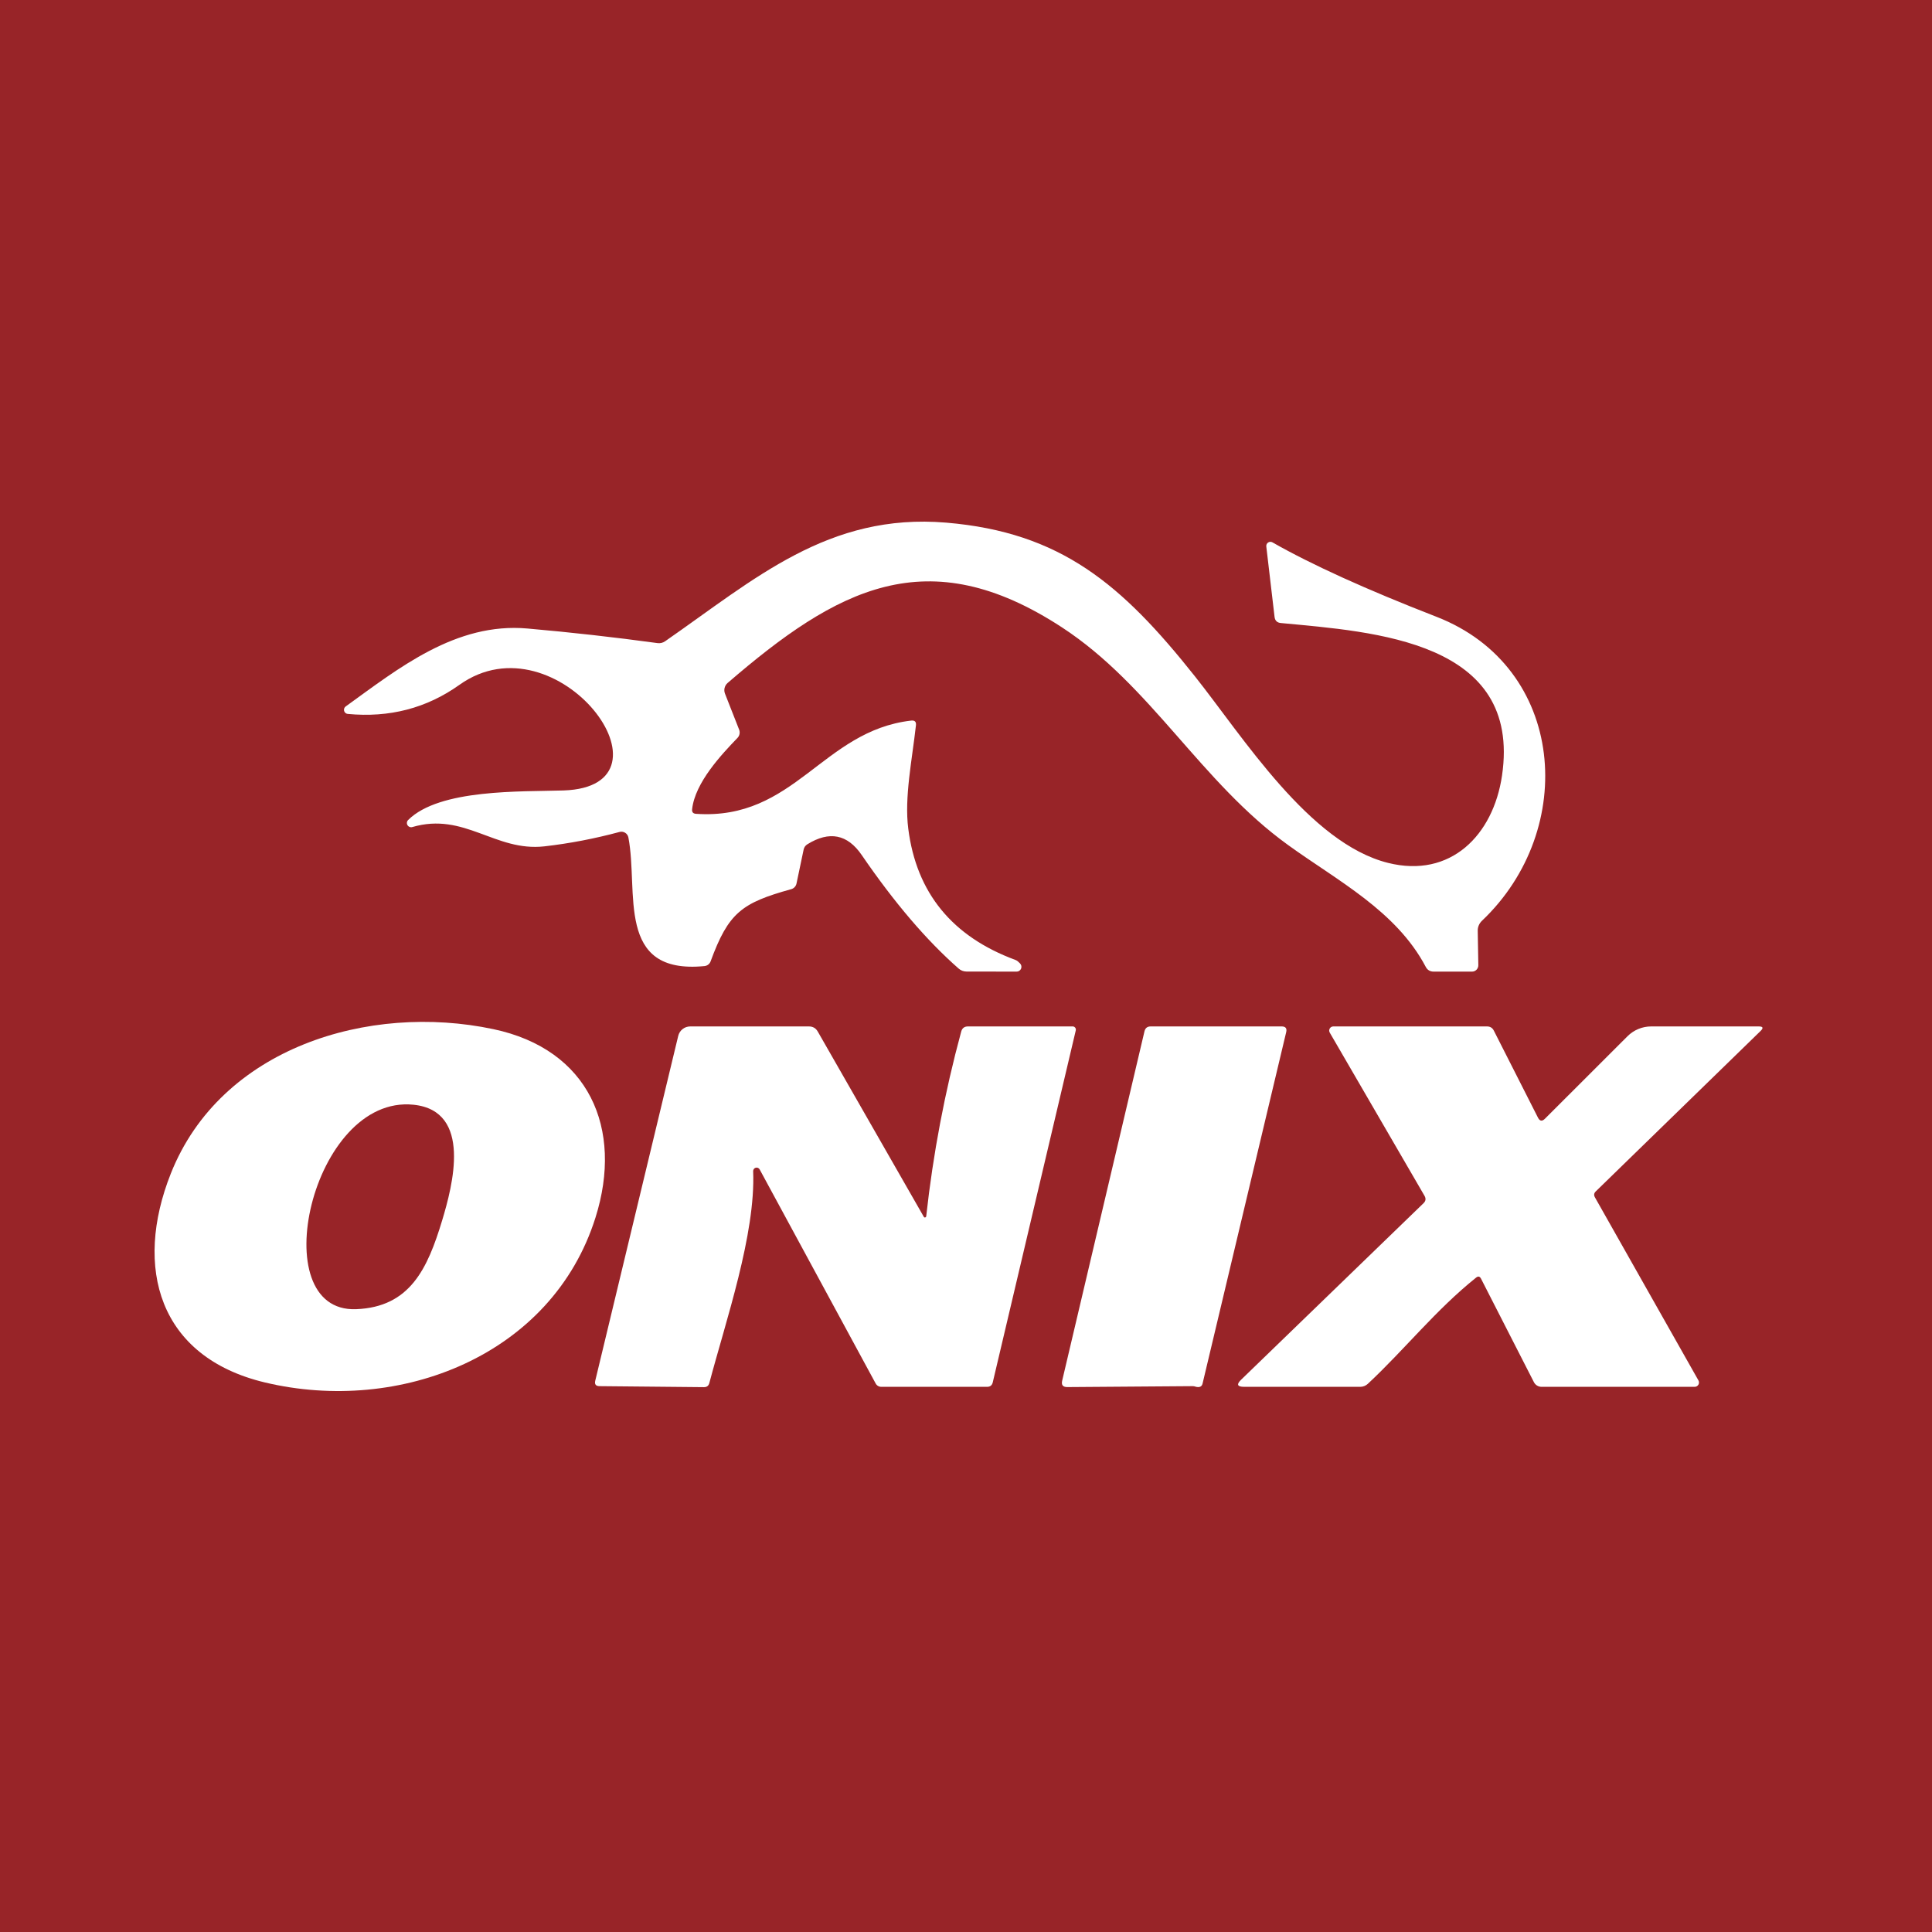 <svg width="100" height="100" viewBox="0 0 100 100" fill="none" xmlns="http://www.w3.org/2000/svg">
<rect width="100" height="100" fill="#982428"/>
<path d="M76.487 48.184L76.518 49.956C76.519 49.999 76.511 50.043 76.495 50.083C76.479 50.124 76.455 50.161 76.425 50.193C76.394 50.224 76.358 50.249 76.318 50.266C76.277 50.283 76.234 50.291 76.19 50.291H74.209C74.02 50.291 73.882 50.209 73.795 50.043C72.268 47.145 69.226 45.588 66.669 43.737C62.149 40.474 59.583 35.49 54.971 32.475C47.989 27.911 43.316 30.473 37.661 35.351C37.584 35.417 37.53 35.507 37.505 35.606C37.481 35.705 37.488 35.809 37.526 35.905L38.258 37.768C38.286 37.84 38.292 37.918 38.277 37.994C38.262 38.07 38.225 38.14 38.171 38.196C37.351 39.047 35.976 40.504 35.824 41.883C35.806 42.031 35.872 42.111 36.02 42.123C41.138 42.477 42.557 37.829 47.164 37.297C47.348 37.277 47.429 37.358 47.409 37.541C47.212 39.317 46.802 41.276 47.012 42.895C47.434 46.215 49.285 48.479 52.566 49.689C52.619 49.71 52.664 49.739 52.702 49.777C52.742 49.817 52.774 49.848 52.798 49.868C52.832 49.903 52.856 49.948 52.865 49.996C52.874 50.044 52.869 50.094 52.85 50.14C52.831 50.185 52.798 50.224 52.757 50.251C52.716 50.278 52.668 50.292 52.619 50.291L50.023 50.287C49.876 50.287 49.733 50.233 49.621 50.134C47.963 48.68 46.29 46.721 44.603 44.257C43.864 43.178 42.925 42.993 41.784 43.703C41.685 43.767 41.623 43.855 41.597 43.969L41.226 45.736C41.211 45.804 41.178 45.867 41.129 45.918C41.081 45.969 41.019 46.006 40.951 46.024C38.389 46.735 37.704 47.241 36.779 49.764C36.754 49.829 36.712 49.886 36.656 49.929C36.6 49.971 36.534 49.997 36.465 50.004C31.831 50.457 33.066 46.151 32.525 43.345C32.515 43.296 32.496 43.249 32.467 43.208C32.439 43.166 32.402 43.131 32.359 43.105C32.317 43.078 32.269 43.06 32.22 43.053C32.17 43.045 32.12 43.048 32.071 43.061C30.774 43.41 29.476 43.659 28.179 43.807C25.622 44.095 24.047 42.018 21.341 42.808C21.295 42.822 21.245 42.82 21.2 42.803C21.155 42.785 21.116 42.753 21.091 42.712C21.067 42.67 21.056 42.622 21.062 42.573C21.067 42.525 21.089 42.48 21.123 42.446C22.746 40.823 26.988 40.984 29.165 40.914C35.431 40.709 28.855 31.829 23.78 35.447C22.082 36.657 20.153 37.159 17.994 36.952C17.952 36.948 17.911 36.93 17.879 36.902C17.846 36.874 17.823 36.837 17.811 36.796C17.8 36.755 17.801 36.711 17.815 36.67C17.829 36.629 17.855 36.594 17.89 36.568C20.626 34.596 23.593 32.2 27.306 32.532C29.555 32.73 31.798 32.981 34.035 33.287C34.172 33.306 34.312 33.272 34.427 33.191C39.061 29.975 42.875 26.537 48.98 27.052C54.914 27.553 58.069 30.246 61.852 35.011C64.33 38.126 67.773 43.646 71.844 44.663C75.082 45.474 77.29 43.231 77.744 40.146C78.769 33.169 71.155 32.707 66.298 32.248C66.103 32.231 65.994 32.125 65.971 31.93L65.543 28.282C65.539 28.243 65.546 28.203 65.562 28.167C65.579 28.132 65.606 28.101 65.638 28.08C65.671 28.058 65.71 28.046 65.749 28.044C65.789 28.043 65.828 28.053 65.862 28.073C67.887 29.227 70.717 30.512 74.353 31.925C81.051 34.531 81.688 42.935 76.705 47.66C76.634 47.727 76.578 47.809 76.54 47.899C76.502 47.989 76.484 48.086 76.487 48.184Z" fill="white"/>
<path d="M47.941 62.954C48.296 59.722 48.9 56.536 49.752 53.394C49.801 53.216 49.918 53.128 50.101 53.128H55.521C55.546 53.128 55.571 53.133 55.593 53.144C55.616 53.155 55.636 53.171 55.651 53.191C55.667 53.211 55.678 53.234 55.683 53.258C55.688 53.283 55.688 53.308 55.682 53.333L51.384 71.555C51.346 71.706 51.249 71.782 51.092 71.782H45.615C45.555 71.782 45.496 71.766 45.444 71.735C45.393 71.704 45.351 71.66 45.323 71.607L39.319 60.528C39.3 60.493 39.269 60.465 39.232 60.449C39.195 60.433 39.154 60.43 39.115 60.441C39.076 60.452 39.042 60.475 39.018 60.508C38.994 60.54 38.982 60.58 38.983 60.62C39.118 63.875 37.56 68.391 36.714 71.59C36.676 71.729 36.584 71.799 36.439 71.799L31.028 71.747C30.839 71.744 30.767 71.651 30.81 71.468L35.104 53.621C35.137 53.48 35.217 53.355 35.33 53.266C35.443 53.176 35.584 53.128 35.728 53.128H41.867C42.071 53.128 42.224 53.215 42.325 53.389L47.815 62.98C47.821 62.993 47.831 63.004 47.843 63.01C47.856 63.016 47.87 63.018 47.885 63.015C47.899 63.012 47.912 63.005 47.922 62.994C47.932 62.983 47.939 62.969 47.941 62.954Z" fill="white"/>
<path d="M61.734 71.747L55.25 71.795C55.014 71.798 54.924 71.686 54.979 71.459L59.238 53.381C59.279 53.212 59.385 53.128 59.557 53.128H66.338C66.541 53.128 66.62 53.227 66.573 53.424L62.245 71.611C62.215 71.734 62.14 71.795 62.018 71.795C61.965 71.795 61.919 71.787 61.878 71.773C61.831 71.755 61.783 71.747 61.734 71.747Z" fill="white"/>
<path d="M79.965 57.906L84.237 53.638C84.399 53.476 84.59 53.348 84.801 53.26C85.011 53.173 85.236 53.128 85.463 53.128H91.031C91.255 53.128 91.287 53.206 91.127 53.363L82.596 61.667C82.503 61.757 82.489 61.859 82.552 61.972L87.911 71.45C87.93 71.484 87.94 71.522 87.939 71.561C87.939 71.599 87.929 71.637 87.909 71.671C87.89 71.704 87.862 71.732 87.829 71.751C87.796 71.771 87.758 71.781 87.719 71.782H79.79C79.708 71.782 79.627 71.759 79.557 71.716C79.486 71.672 79.43 71.611 79.393 71.537L76.657 66.183C76.593 66.061 76.508 66.044 76.4 66.131C74.314 67.802 72.717 69.835 70.802 71.624C70.695 71.725 70.554 71.782 70.409 71.782H64.4C64.037 71.782 63.986 71.656 64.248 71.406L73.681 62.278C73.798 62.167 73.815 62.041 73.734 61.898L68.829 53.451C68.81 53.418 68.8 53.381 68.799 53.343C68.799 53.306 68.809 53.269 68.827 53.236C68.846 53.203 68.873 53.176 68.905 53.157C68.938 53.138 68.975 53.128 69.013 53.128H76.967C77.13 53.128 77.248 53.2 77.321 53.346L79.607 57.853C79.7 58.034 79.82 58.051 79.965 57.906Z" fill="white"/>
<path fill-rule="evenodd" clip-rule="evenodd" d="M30.823 63.02C32.276 58.412 30.483 54.31 25.53 53.267C19.09 51.906 11.427 54.223 8.84 60.746C6.911 65.612 8.211 70.241 13.709 71.555C20.687 73.222 28.572 70.172 30.823 63.02ZM22.886 63.168C23.423 61.383 24.465 57.5 21.407 57.181C16.127 56.636 13.605 67.955 18.435 67.763C21.223 67.654 22.131 65.664 22.886 63.168Z" fill="white"/>
</svg>

